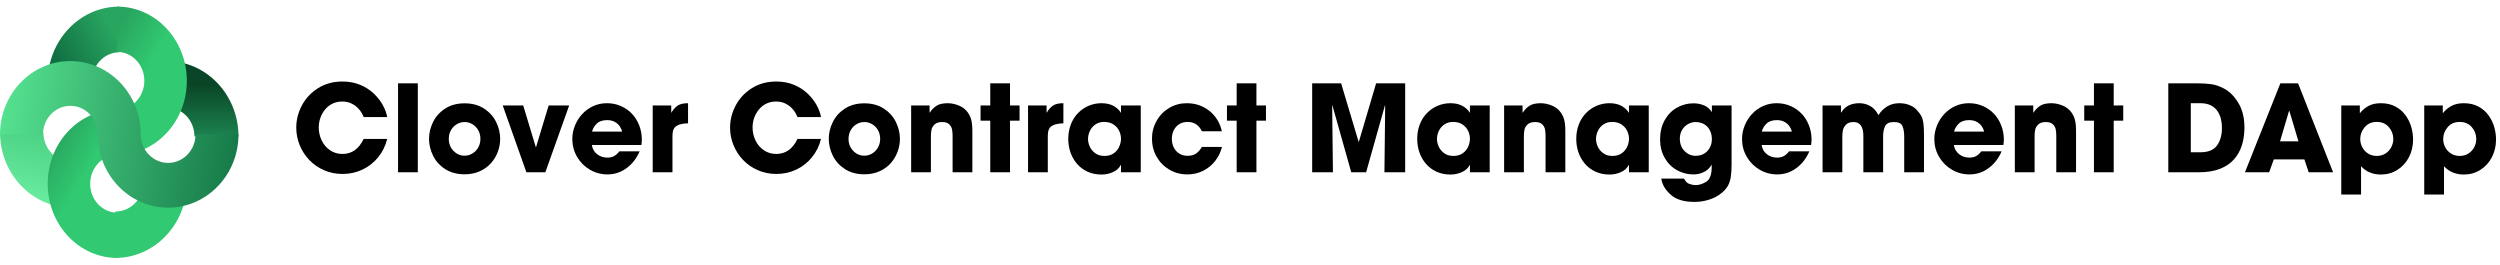 <?xml version="1.0" encoding="UTF-8"?>
<svg width="378px" height="40px" viewBox="0 0 378 40" version="1.1" xmlns="http://www.w3.org/2000/svg" xmlns:xlink="http://www.w3.org/1999/xlink">
    <title>logo/small</title>
    <defs>
        <linearGradient x1="34.615%" y1="30.769%" x2="34.615%" y2="100%" id="linearGradient-1">
            <stop stop-color="#094526" offset="0%"></stop>
            <stop stop-color="#1C834F" offset="100%"></stop>
        </linearGradient>
        <linearGradient x1="73.127%" y1="0%" x2="50.409%" y2="100.909%" id="linearGradient-2">
            <stop stop-color="#4BD184" offset="0%"></stop>
            <stop stop-color="#6BEFA2" offset="100%"></stop>
        </linearGradient>
        <linearGradient x1="21.598%" y1="84.091%" x2="95.027%" y2="40.151%" id="linearGradient-3">
            <stop stop-color="#117043" offset="0%"></stop>
            <stop stop-color="#28A55F" offset="100%"></stop>
        </linearGradient>
        <linearGradient x1="50.117%" y1="9.009%" x2="68.105%" y2="28.083%" id="linearGradient-4">
            <stop stop-color="#28A55F" offset="0%"></stop>
            <stop stop-color="#31C971" offset="100%"></stop>
        </linearGradient>
        <linearGradient x1="0%" y1="31.107%" x2="106.022%" y2="40.244%" id="linearGradient-5">
            <stop stop-color="#56E391" offset="0%"></stop>
            <stop stop-color="#137545" offset="100%"></stop>
        </linearGradient>
    </defs>
    <g id="Page-1" stroke="none" stroke-width="1" fill="none" fill-rule="evenodd">
        <g id="05-1-contract-management-" transform="translate(-100, -8)">
            <g id="navbar">
                <g id="Group-6">
                    <g id="logo/small" transform="translate(100, 8)">
                        <g id="Group" transform="translate(0, 0.046)">
                            <path d="M17.429,31.939 C19.849,31.939 21.691,29.901 21.691,27.554 L28.247,27.554 C28.247,33.92 23.334,38.954 17.429,38.954 L17.429,31.939 Z" id="路径" fill="#31C971"></path>
                            <path d="M29.403,20.587 C29.403,18.168 27.538,16.203 25.242,16.203 L25.242,9.187 C31.215,9.187 36.061,14.293 36.061,20.587 L29.403,20.587 Z" id="路径" fill="url(#linearGradient-1)"></path>
                            <path d="M6.556,19.954 C6.556,22.432 8.467,24.445 10.818,24.445 L10.818,31.354 C4.846,31.354 0,26.248 0,19.954 L6.556,19.954 Z" id="路径" fill="url(#linearGradient-2)"></path>
                            <path d="M18.03,7.863 C15.803,7.863 13.869,9.804 13.869,12.354 L7.212,12.354 C7.212,6.132 11.989,0.954 18.03,0.954 L18.03,7.863 Z" id="路径" fill="url(#linearGradient-3)"></path>
                            <path d="M21.824,12.166 C21.824,9.757 19.989,7.801 17.73,7.801 L17.73,0.954 C23.536,0.954 28.247,5.976 28.247,12.166 C28.247,18.355 23.536,23.377 17.73,23.377 C15.47,23.377 13.635,25.334 13.635,27.742 C13.635,30.151 15.47,32.107 17.73,32.107 L17.73,38.954 C11.923,38.954 7.212,33.932 7.212,27.742 C7.212,21.552 11.923,16.531 17.73,16.531 C19.989,16.531 21.824,14.574 21.824,12.166 Z" id="路径" fill="url(#linearGradient-4)"></path>
                            <path d="M10.64,15.956 C8.354,15.956 6.497,17.89 6.497,20.271 L0,20.271 C0,14.152 4.766,9.187 10.64,9.187 C16.513,9.187 21.279,14.152 21.279,20.271 C21.279,22.651 23.136,24.585 25.421,24.585 C27.707,24.585 29.563,22.651 29.563,20.271 L36.061,20.271 C36.061,26.39 31.295,31.354 25.421,31.354 C19.547,31.354 14.782,26.39 14.782,20.271 C14.782,17.89 12.925,15.956 10.64,15.956 Z" id="路径" fill="url(#linearGradient-5)"></path>
                            <path d="M51.808,26.255 C52.88,26.255 53.881,26.035 54.81,25.596 C55.738,25.156 56.529,24.534 57.183,23.728 C57.836,22.922 58.289,22.001 58.541,20.964 L58.541,20.964 L54.981,20.964 C54.266,22.476 53.197,23.231 51.773,23.231 C51.07,23.231 50.444,23.044 49.896,22.669 C49.349,22.294 48.928,21.799 48.635,21.184 C48.342,20.568 48.196,19.918 48.196,19.232 C48.196,18.74 48.273,18.266 48.429,17.809 C48.584,17.352 48.817,16.93 49.127,16.543 C49.438,16.156 49.814,15.853 50.257,15.633 C50.699,15.414 51.199,15.304 51.755,15.304 C52.324,15.304 52.828,15.424 53.267,15.664 C53.707,15.904 54.067,16.2 54.348,16.552 C54.629,16.903 54.84,17.27 54.981,17.65 L54.981,17.65 L58.541,17.65 C58.447,17.088 58.233,16.498 57.899,15.879 C57.565,15.261 57.111,14.675 56.537,14.122 C55.962,13.568 55.274,13.123 54.471,12.786 C53.668,12.449 52.769,12.28 51.773,12.28 C50.384,12.28 49.158,12.614 48.095,13.282 C47.031,13.95 46.215,14.82 45.647,15.893 C45.079,16.965 44.794,18.084 44.794,19.25 C44.794,20.164 44.964,21.042 45.304,21.882 C45.644,22.723 46.127,23.473 46.754,24.132 C47.381,24.792 48.127,25.31 48.991,25.688 C49.855,26.066 50.794,26.255 51.808,26.255 Z M63.172,26 L63.172,12.553 L60.184,12.553 L60.184,26 L63.172,26 Z M70.248,26.308 C71.115,26.308 71.89,26.151 72.572,25.837 C73.255,25.524 73.822,25.106 74.273,24.585 C74.724,24.063 75.062,23.488 75.288,22.858 C75.514,22.228 75.626,21.591 75.626,20.946 C75.626,20.085 75.424,19.24 75.02,18.411 C74.616,17.582 74.005,16.902 73.187,16.372 C72.37,15.841 71.39,15.576 70.248,15.576 C69.105,15.576 68.125,15.841 67.308,16.372 C66.49,16.902 65.879,17.582 65.475,18.411 C65.071,19.24 64.869,20.085 64.869,20.946 C64.869,21.808 65.071,22.653 65.475,23.482 C65.879,24.311 66.49,24.989 67.308,25.517 C68.125,26.044 69.105,26.308 70.248,26.308 Z M70.248,23.495 C69.597,23.495 69.036,23.252 68.564,22.766 C68.093,22.279 67.857,21.673 67.857,20.946 C67.857,20.472 67.964,20.041 68.178,19.654 C68.392,19.268 68.683,18.963 69.052,18.74 C69.421,18.518 69.82,18.406 70.248,18.406 C70.675,18.406 71.074,18.518 71.443,18.74 C71.812,18.963 72.103,19.268 72.317,19.654 C72.531,20.041 72.638,20.472 72.638,20.946 C72.638,21.421 72.531,21.852 72.317,22.238 C72.103,22.625 71.811,22.931 71.438,23.157 C71.066,23.382 70.669,23.495 70.248,23.495 Z M82.456,26 L86.059,15.901 L82.957,15.901 L81.049,22.203 L81.014,22.203 L79.107,15.901 L76.013,15.901 L79.59,26 L82.456,26 Z M91.833,26.325 C92.894,26.325 93.84,26.023 94.672,25.42 C95.551,24.805 96.231,23.943 96.711,22.836 L96.711,22.836 L93.644,22.836 C93.416,23.135 93.162,23.368 92.884,23.535 C92.605,23.702 92.255,23.785 91.833,23.785 C91.242,23.785 90.726,23.614 90.287,23.271 C89.847,22.928 89.581,22.464 89.487,21.878 L89.487,21.878 L96.975,21.878 C97.022,21.562 97.045,21.292 97.045,21.069 C97.045,20.313 96.914,19.596 96.65,18.916 C96.386,18.236 96.021,17.65 95.556,17.158 C95.09,16.666 94.532,16.276 93.881,15.989 C93.231,15.702 92.528,15.559 91.772,15.559 C91.022,15.559 90.326,15.707 89.685,16.002 C89.043,16.298 88.488,16.703 88.019,17.215 C87.55,17.728 87.186,18.31 86.925,18.96 C86.664,19.61 86.534,20.284 86.534,20.981 C86.534,21.948 86.774,22.843 87.254,23.667 C87.735,24.49 88.382,25.139 89.197,25.613 C90.011,26.088 90.89,26.325 91.833,26.325 Z M94.066,19.848 L89.522,19.848 C89.622,19.42 89.853,19.024 90.216,18.661 C90.58,18.298 91.104,18.116 91.79,18.116 C92.258,18.116 92.655,18.21 92.98,18.397 C93.306,18.585 93.555,18.812 93.728,19.079 C93.9,19.345 94.013,19.602 94.066,19.848 L94.066,19.848 Z M101.677,26 L101.677,20.454 C101.677,19.745 101.874,19.263 102.266,19.008 C102.659,18.753 103.248,18.617 104.033,18.6 L104.033,18.6 L104.033,15.559 C103.289,15.559 102.738,15.698 102.38,15.976 C102.023,16.254 101.739,16.59 101.528,16.982 L101.528,16.982 L101.493,16.982 L101.493,15.901 L98.689,15.901 L98.689,26 L101.677,26 Z M117.401,26.255 C118.473,26.255 119.474,26.035 120.402,25.596 C121.331,25.156 122.122,24.534 122.775,23.728 C123.429,22.922 123.881,22.001 124.133,20.964 L124.133,20.964 L120.574,20.964 C119.859,22.476 118.79,23.231 117.366,23.231 C116.663,23.231 116.037,23.044 115.489,22.669 C114.941,22.294 114.521,21.799 114.228,21.184 C113.935,20.568 113.789,19.918 113.789,19.232 C113.789,18.74 113.866,18.266 114.021,17.809 C114.177,17.352 114.41,16.93 114.72,16.543 C115.031,16.156 115.407,15.853 115.85,15.633 C116.292,15.414 116.791,15.304 117.348,15.304 C117.916,15.304 118.42,15.424 118.86,15.664 C119.299,15.904 119.66,16.2 119.941,16.552 C120.222,16.903 120.433,17.27 120.574,17.65 L120.574,17.65 L124.133,17.65 C124.04,17.088 123.826,16.498 123.492,15.879 C123.158,15.261 122.704,14.675 122.129,14.122 C121.555,13.568 120.867,13.123 120.064,12.786 C119.261,12.449 118.362,12.28 117.366,12.28 C115.977,12.28 114.751,12.614 113.687,13.282 C112.624,13.95 111.808,14.82 111.24,15.893 C110.671,16.965 110.387,18.084 110.387,19.25 C110.387,20.164 110.557,21.042 110.897,21.882 C111.237,22.723 111.72,23.473 112.347,24.132 C112.974,24.792 113.72,25.31 114.584,25.688 C115.448,26.066 116.387,26.255 117.401,26.255 Z M130.69,26.308 C131.557,26.308 132.332,26.151 133.015,25.837 C133.697,25.524 134.264,25.106 134.715,24.585 C135.166,24.063 135.505,23.488 135.73,22.858 C135.956,22.228 136.069,21.591 136.069,20.946 C136.069,20.085 135.867,19.24 135.462,18.411 C135.058,17.582 134.447,16.902 133.63,16.372 C132.812,15.841 131.833,15.576 130.69,15.576 C129.547,15.576 128.567,15.841 127.75,16.372 C126.933,16.902 126.322,17.582 125.917,18.411 C125.513,19.24 125.311,20.085 125.311,20.946 C125.311,21.808 125.513,22.653 125.917,23.482 C126.322,24.311 126.933,24.989 127.75,25.517 C128.567,26.044 129.547,26.308 130.69,26.308 Z M130.69,23.495 C130.04,23.495 129.478,23.252 129.007,22.766 C128.535,22.279 128.299,21.673 128.299,20.946 C128.299,20.472 128.406,20.041 128.62,19.654 C128.834,19.268 129.125,18.963 129.495,18.74 C129.864,18.518 130.262,18.406 130.69,18.406 C131.118,18.406 131.516,18.518 131.885,18.74 C132.254,18.963 132.546,19.268 132.76,19.654 C132.974,20.041 133.081,20.472 133.081,20.946 C133.081,21.421 132.974,21.852 132.76,22.238 C132.546,22.625 132.253,22.931 131.881,23.157 C131.509,23.382 131.112,23.495 130.69,23.495 Z M140.753,26 L140.753,20.507 C140.753,20.173 140.783,19.861 140.841,19.571 C140.9,19.281 141.057,19.014 141.312,18.771 C141.566,18.528 141.949,18.406 142.458,18.406 C142.933,18.406 143.286,18.519 143.518,18.745 C143.749,18.97 143.893,19.227 143.948,19.514 C144.004,19.801 144.032,20.126 144.032,20.489 L144.032,20.489 L144.032,26 L147.02,26 L147.02,19.698 C147.02,18.784 146.912,18.085 146.695,17.602 C146.478,17.119 146.2,16.733 145.86,16.446 C145.696,16.288 145.47,16.14 145.183,16.002 C144.896,15.865 144.59,15.756 144.265,15.677 C143.939,15.598 143.622,15.559 143.311,15.559 C142.543,15.559 141.96,15.696 141.562,15.972 C141.164,16.247 140.838,16.584 140.586,16.982 L140.586,16.982 L140.551,16.982 L140.551,15.901 L137.765,15.901 L137.765,26 L140.753,26 Z M152.715,26 L152.715,18.204 L154.157,18.204 L154.157,15.901 L152.715,15.901 L152.715,12.553 L149.727,12.553 L149.727,15.901 L148.259,15.901 L148.259,18.204 L149.727,18.204 L149.727,26 L152.715,26 Z M158.428,26 L158.428,20.454 C158.428,19.745 158.624,19.263 159.017,19.008 C159.41,18.753 159.999,18.617 160.784,18.6 L160.784,18.6 L160.784,15.559 C160.04,15.559 159.489,15.698 159.131,15.976 C158.774,16.254 158.49,16.59 158.279,16.982 L158.279,16.982 L158.244,16.982 L158.244,15.901 L155.44,15.901 L155.44,26 L158.428,26 Z M166.541,26.343 C167.167,26.343 167.75,26.22 168.29,25.974 C168.829,25.728 169.218,25.37 169.458,24.901 L169.458,24.901 L169.494,24.901 L169.494,26 L172.482,26 L172.482,15.901 L169.494,15.901 L169.494,16.982 L169.458,16.982 C169.242,16.602 168.887,16.269 168.395,15.985 C167.903,15.701 167.285,15.559 166.541,15.559 C165.878,15.559 165.244,15.685 164.638,15.937 C164.031,16.188 163.494,16.55 163.025,17.022 C162.556,17.494 162.188,18.065 161.922,18.736 C161.655,19.407 161.522,20.144 161.522,20.946 C161.522,21.679 161.635,22.367 161.86,23.012 C162.086,23.656 162.417,24.23 162.853,24.734 C163.29,25.238 163.82,25.632 164.444,25.917 C165.068,26.201 165.767,26.343 166.541,26.343 Z M166.989,23.53 C166.432,23.53 165.966,23.391 165.591,23.113 C165.216,22.834 164.942,22.5 164.77,22.111 C164.597,21.721 164.51,21.345 164.51,20.981 C164.51,20.565 164.601,20.16 164.783,19.764 C164.964,19.369 165.24,19.041 165.609,18.78 C165.978,18.519 166.432,18.389 166.971,18.389 C167.499,18.389 167.956,18.513 168.342,18.762 C168.729,19.011 169.018,19.331 169.208,19.72 C169.398,20.11 169.494,20.519 169.494,20.946 C169.494,21.315 169.41,21.699 169.243,22.098 C169.076,22.496 168.804,22.834 168.426,23.113 C168.048,23.391 167.569,23.53 166.989,23.53 Z M179.522,26.325 C180.401,26.325 181.204,26.141 181.93,25.771 C182.657,25.402 183.263,24.903 183.749,24.273 C184.236,23.643 184.573,22.941 184.76,22.168 L184.76,22.168 L181.719,22.168 C181.514,22.549 181.243,22.868 180.906,23.126 C180.569,23.384 180.12,23.513 179.557,23.513 C179.094,23.513 178.683,23.403 178.322,23.183 C177.962,22.963 177.682,22.657 177.483,22.265 C177.284,21.872 177.184,21.433 177.184,20.946 C177.184,20.472 177.281,20.04 177.474,19.65 C177.667,19.26 177.943,18.953 178.3,18.727 C178.658,18.501 179.077,18.389 179.557,18.389 C180.559,18.389 181.28,18.86 181.719,19.804 L181.719,19.804 L184.743,19.804 C184.62,19.194 184.395,18.625 184.07,18.094 C183.745,17.564 183.353,17.113 182.893,16.741 C182.433,16.369 181.911,16.079 181.328,15.871 C180.745,15.663 180.12,15.559 179.452,15.559 C178.473,15.559 177.581,15.799 176.775,16.279 C175.97,16.76 175.335,17.413 174.873,18.239 C174.41,19.065 174.178,19.959 174.178,20.92 C174.178,21.916 174.413,22.826 174.881,23.649 C175.35,24.472 175.992,25.124 176.806,25.604 C177.621,26.085 178.526,26.325 179.522,26.325 Z M189.972,26 L189.972,18.204 L191.414,18.204 L191.414,15.901 L189.972,15.901 L189.972,12.553 L186.984,12.553 L186.984,15.901 L185.516,15.901 L185.516,18.204 L186.984,18.204 L186.984,26 L189.972,26 Z M201.539,26 L201.424,15.919 L201.459,15.884 L204.307,26 L206.557,26 L209.405,15.884 L209.44,15.919 L209.326,26 L212.463,26 L212.463,12.553 L208.069,12.553 L205.458,21.395 L205.423,21.395 L202.778,12.553 L198.401,12.553 L198.401,26 L201.539,26 Z M219.301,26.343 C219.928,26.343 220.511,26.22 221.05,25.974 C221.589,25.728 221.979,25.37 222.219,24.901 L222.219,24.901 L222.254,24.901 L222.254,26 L225.243,26 L225.243,15.901 L222.254,15.901 L222.254,16.982 L222.219,16.982 C222.002,16.602 221.648,16.269 221.156,15.985 C220.664,15.701 220.045,15.559 219.301,15.559 C218.639,15.559 218.005,15.685 217.398,15.937 C216.792,16.188 216.254,16.55 215.786,17.022 C215.317,17.494 214.949,18.065 214.683,18.736 C214.416,19.407 214.283,20.144 214.283,20.946 C214.283,21.679 214.395,22.367 214.621,23.012 C214.847,23.656 215.178,24.23 215.614,24.734 C216.051,25.238 216.581,25.632 217.205,25.917 C217.829,26.201 218.528,26.343 219.301,26.343 Z M219.749,23.53 C219.193,23.53 218.727,23.391 218.352,23.113 C217.977,22.834 217.703,22.5 217.53,22.111 C217.357,21.721 217.271,21.345 217.271,20.981 C217.271,20.565 217.362,20.16 217.543,19.764 C217.725,19.369 218,19.041 218.37,18.78 C218.739,18.519 219.193,18.389 219.732,18.389 C220.259,18.389 220.716,18.513 221.103,18.762 C221.49,19.011 221.778,19.331 221.969,19.72 C222.159,20.11 222.254,20.519 222.254,20.946 C222.254,21.315 222.171,21.699 222.004,22.098 C221.837,22.496 221.564,22.834 221.187,23.113 C220.809,23.391 220.33,23.53 219.749,23.53 Z M230.411,26 L230.411,20.507 C230.411,20.173 230.44,19.861 230.499,19.571 C230.557,19.281 230.714,19.014 230.969,18.771 C231.224,18.528 231.606,18.406 232.116,18.406 C232.59,18.406 232.943,18.519 233.175,18.745 C233.406,18.97 233.55,19.227 233.605,19.514 C233.661,19.801 233.689,20.126 233.689,20.489 L233.689,20.489 L233.689,26 L236.677,26 L236.677,19.698 C236.677,18.784 236.569,18.085 236.352,17.602 C236.135,17.119 235.857,16.733 235.517,16.446 C235.353,16.288 235.127,16.14 234.84,16.002 C234.553,15.865 234.247,15.756 233.922,15.677 C233.597,15.598 233.279,15.559 232.968,15.559 C232.201,15.559 231.618,15.696 231.219,15.972 C230.821,16.247 230.496,16.584 230.244,16.982 L230.244,16.982 L230.208,16.982 L230.208,15.901 L227.422,15.901 L227.422,26 L230.411,26 Z M243.348,26.343 C243.975,26.343 244.558,26.22 245.097,25.974 C245.636,25.728 246.026,25.37 246.266,24.901 L246.266,24.901 L246.301,24.901 L246.301,26 L249.29,26 L249.29,15.901 L246.301,15.901 L246.301,16.982 L246.266,16.982 C246.049,16.602 245.695,16.269 245.203,15.985 C244.71,15.701 244.092,15.559 243.348,15.559 C242.686,15.559 242.052,15.685 241.445,15.937 C240.839,16.188 240.301,16.55 239.833,17.022 C239.364,17.494 238.996,18.065 238.729,18.736 C238.463,19.407 238.33,20.144 238.33,20.946 C238.33,21.679 238.442,22.367 238.668,23.012 C238.894,23.656 239.225,24.23 239.661,24.734 C240.098,25.238 240.628,25.632 241.252,25.917 C241.876,26.201 242.575,26.343 243.348,26.343 Z M243.796,23.53 C243.24,23.53 242.774,23.391 242.399,23.113 C242.024,22.834 241.75,22.5 241.577,22.111 C241.404,21.721 241.318,21.345 241.318,20.981 C241.318,20.565 241.409,20.16 241.59,19.764 C241.772,19.369 242.047,19.041 242.416,18.78 C242.786,18.519 243.24,18.389 243.779,18.389 C244.306,18.389 244.763,18.513 245.15,18.762 C245.537,19.011 245.825,19.331 246.016,19.72 C246.206,20.11 246.301,20.519 246.301,20.946 C246.301,21.315 246.218,21.699 246.051,22.098 C245.884,22.496 245.611,22.834 245.233,23.113 C244.855,23.391 244.376,23.53 243.796,23.53 Z M256.163,30.482 C256.936,30.482 257.663,30.377 258.342,30.166 C259.022,29.955 259.608,29.667 260.1,29.3 C260.592,28.934 260.967,28.537 261.225,28.109 C261.454,27.711 261.609,27.257 261.691,26.747 C261.773,26.237 261.814,25.581 261.814,24.778 L261.814,24.778 L261.814,15.901 L258.834,15.901 L258.834,16.859 L258.791,16.859 C258.544,16.438 258.174,16.118 257.679,15.901 C257.184,15.685 256.637,15.576 256.04,15.576 C255.166,15.576 254.342,15.793 253.565,16.227 C252.789,16.66 252.168,17.293 251.702,18.125 C251.236,18.957 251.003,19.921 251.003,21.017 C251.003,22.06 251.23,22.985 251.685,23.794 C252.139,24.603 252.752,25.227 253.526,25.666 C254.299,26.105 255.137,26.325 256.04,26.325 C256.502,26.325 256.927,26.25 257.314,26.101 C257.701,25.952 258.016,25.764 258.259,25.539 C258.502,25.313 258.673,25.095 258.773,24.884 L258.773,24.884 L258.808,24.884 L258.808,25.209 C258.808,26.352 258.534,27.093 257.986,27.433 C257.438,27.772 256.904,27.942 256.382,27.942 C256.095,27.942 255.779,27.882 255.433,27.762 C255.087,27.642 254.821,27.374 254.633,26.958 L254.633,26.958 L251.179,26.958 C251.314,27.849 251.79,28.659 252.607,29.388 C253.425,30.118 254.61,30.482 256.163,30.482 Z M256.382,23.513 C255.738,23.513 255.178,23.272 254.704,22.792 C254.229,22.312 253.992,21.682 253.992,20.902 C253.992,20.422 254.102,19.993 254.321,19.615 C254.541,19.237 254.837,18.941 255.209,18.727 C255.581,18.513 255.978,18.406 256.4,18.406 C256.728,18.406 257.043,18.465 257.345,18.582 C257.646,18.699 257.907,18.869 258.127,19.092 C258.347,19.314 258.52,19.59 258.645,19.918 C258.771,20.246 258.834,20.606 258.834,20.999 C258.834,21.474 258.729,21.904 258.518,22.291 C258.307,22.678 258.019,22.978 257.652,23.192 C257.286,23.406 256.863,23.513 256.382,23.513 Z M268.696,26.325 C269.756,26.325 270.703,26.023 271.535,25.42 C272.414,24.805 273.093,23.943 273.574,22.836 L273.574,22.836 L270.506,22.836 C270.278,23.135 270.024,23.368 269.746,23.535 C269.468,23.702 269.118,23.785 268.696,23.785 C268.104,23.785 267.588,23.614 267.149,23.271 C266.709,22.928 266.443,22.464 266.349,21.878 L266.349,21.878 L273.837,21.878 C273.884,21.562 273.908,21.292 273.908,21.069 C273.908,20.313 273.776,19.596 273.512,18.916 C273.249,18.236 272.884,17.65 272.418,17.158 C271.952,16.666 271.394,16.276 270.744,15.989 C270.093,15.702 269.39,15.559 268.634,15.559 C267.884,15.559 267.188,15.707 266.547,16.002 C265.905,16.298 265.35,16.703 264.881,17.215 C264.413,17.728 264.048,18.31 263.787,18.96 C263.526,19.61 263.396,20.284 263.396,20.981 C263.396,21.948 263.636,22.843 264.117,23.667 C264.597,24.49 265.245,25.139 266.059,25.613 C266.874,26.088 267.752,26.325 268.696,26.325 Z M270.928,19.848 L266.384,19.848 C266.484,19.42 266.715,19.024 267.079,18.661 C267.442,18.298 267.966,18.116 268.652,18.116 C269.121,18.116 269.518,18.21 269.843,18.397 C270.168,18.585 270.417,18.812 270.59,19.079 C270.763,19.345 270.875,19.602 270.928,19.848 L270.928,19.848 Z M278.557,26 L278.557,20.639 C278.557,20.299 278.586,19.974 278.645,19.663 C278.704,19.353 278.86,19.065 279.115,18.802 C279.37,18.538 279.747,18.406 280.245,18.406 C281.241,18.406 281.739,19.106 281.739,20.507 L281.739,20.507 L281.739,26 L284.727,26 L284.727,20.489 C284.727,19.956 284.824,19.476 285.017,19.048 C285.21,18.62 285.667,18.406 286.388,18.406 C287.062,18.406 287.485,18.617 287.658,19.039 C287.831,19.461 287.917,19.994 287.917,20.639 L287.917,20.639 L287.917,26 L290.906,26 L290.906,20.489 C290.906,19.722 290.881,19.12 290.831,18.683 C290.781,18.247 290.683,17.877 290.537,17.576 C290.39,17.274 290.153,16.944 289.825,16.587 C289.584,16.329 289.308,16.121 288.994,15.963 C288.681,15.805 288.372,15.698 288.067,15.642 C287.762,15.586 287.472,15.559 287.197,15.559 C286.47,15.559 285.843,15.726 285.316,16.06 C284.789,16.394 284.358,16.827 284.024,17.36 C283.666,16.687 283.233,16.218 282.723,15.954 C282.213,15.69 281.689,15.559 281.15,15.559 C279.855,15.559 278.935,16.033 278.39,16.982 L278.39,16.982 L278.355,16.982 L278.355,15.901 L275.569,15.901 L275.569,26 L278.557,26 Z M297.77,26.325 C298.831,26.325 299.777,26.023 300.609,25.42 C301.488,24.805 302.167,23.943 302.648,22.836 L302.648,22.836 L299.581,22.836 C299.352,23.135 299.099,23.368 298.82,23.535 C298.542,23.702 298.192,23.785 297.77,23.785 C297.178,23.785 296.663,23.614 296.223,23.271 C295.784,22.928 295.517,22.464 295.423,21.878 L295.423,21.878 L302.912,21.878 C302.958,21.562 302.982,21.292 302.982,21.069 C302.982,20.313 302.85,19.596 302.586,18.916 C302.323,18.236 301.958,17.65 301.492,17.158 C301.026,16.666 300.468,16.276 299.818,15.989 C299.167,15.702 298.464,15.559 297.708,15.559 C296.958,15.559 296.263,15.707 295.621,16.002 C294.979,16.298 294.424,16.703 293.956,17.215 C293.487,17.728 293.122,18.31 292.861,18.96 C292.601,19.61 292.47,20.284 292.47,20.981 C292.47,21.948 292.71,22.843 293.191,23.667 C293.671,24.49 294.319,25.139 295.133,25.613 C295.948,26.088 296.827,26.325 297.77,26.325 Z M300.002,19.848 L295.458,19.848 C295.558,19.42 295.79,19.024 296.153,18.661 C296.516,18.298 297.041,18.116 297.726,18.116 C298.195,18.116 298.592,18.21 298.917,18.397 C299.242,18.585 299.491,18.812 299.664,19.079 C299.837,19.345 299.95,19.602 300.002,19.848 L300.002,19.848 Z M307.631,26 L307.631,20.507 C307.631,20.173 307.661,19.861 307.719,19.571 C307.778,19.281 307.935,19.014 308.189,18.771 C308.444,18.528 308.827,18.406 309.336,18.406 C309.811,18.406 310.164,18.519 310.395,18.745 C310.627,18.97 310.77,19.227 310.826,19.514 C310.882,19.801 310.91,20.126 310.91,20.489 L310.91,20.489 L310.91,26 L313.898,26 L313.898,19.698 C313.898,18.784 313.79,18.085 313.573,17.602 C313.356,17.119 313.078,16.733 312.738,16.446 C312.574,16.288 312.348,16.14 312.061,16.002 C311.774,15.865 311.468,15.756 311.143,15.677 C310.817,15.598 310.499,15.559 310.189,15.559 C309.421,15.559 308.838,15.696 308.44,15.972 C308.041,16.247 307.716,16.584 307.464,16.982 L307.464,16.982 L307.429,16.982 L307.429,15.901 L304.643,15.901 L304.643,26 L307.631,26 Z M319.593,26 L319.593,18.204 L321.035,18.204 L321.035,15.901 L319.593,15.901 L319.593,12.553 L316.605,12.553 L316.605,15.901 L315.137,15.901 L315.137,18.204 L316.605,18.204 L316.605,26 L319.593,26 Z M332.504,26 C333.735,26 334.791,25.826 335.673,25.477 C336.555,25.128 337.265,24.645 337.804,24.027 C338.343,23.409 338.737,22.692 338.986,21.878 C339.235,21.063 339.36,20.182 339.36,19.232 C339.36,18.424 339.263,17.672 339.07,16.978 C338.876,16.284 338.566,15.644 338.138,15.058 C337.617,14.296 337.004,13.729 336.301,13.357 C335.598,12.985 334.935,12.758 334.311,12.676 C333.687,12.594 332.999,12.553 332.249,12.553 L332.249,12.553 L327.846,12.553 L327.846,26 L332.504,26 Z M332.707,22.977 L331.248,22.977 L331.248,15.559 L332.724,15.559 C333.896,15.559 334.76,15.972 335.317,16.798 C335.745,17.466 335.958,18.295 335.958,19.285 C335.958,20.375 335.709,21.263 335.211,21.948 C334.713,22.634 333.878,22.977 332.707,22.977 L332.707,22.977 Z M343.095,26 L343.798,24.058 L348.421,24.058 L349.072,26 L352.763,26 L347.472,12.553 L344.791,12.553 L339.439,26 L343.095,26 Z M347.525,21.324 L344.739,21.324 L346.101,16.728 L346.154,16.728 L347.525,21.324 Z M356.991,29.366 L356.991,25.086 C357.752,25.924 358.754,26.343 359.997,26.343 C360.916,26.343 361.749,26.107 362.493,25.635 C363.237,25.164 363.817,24.525 364.233,23.719 C364.649,22.914 364.857,22.024 364.857,21.052 C364.857,20.413 364.766,19.78 364.584,19.153 C364.403,18.526 364.116,17.939 363.723,17.391 C363.331,16.843 362.821,16.401 362.194,16.064 C361.567,15.727 360.829,15.559 359.979,15.559 C359.264,15.559 358.653,15.692 358.146,15.958 C357.64,16.225 357.213,16.578 356.868,17.018 L356.868,17.018 L356.806,17.018 L356.806,15.901 L354.002,15.901 L354.002,29.366 L356.991,29.366 Z M359.364,23.53 C358.866,23.53 358.426,23.409 358.045,23.166 C357.665,22.922 357.373,22.603 357.171,22.208 C356.969,21.812 356.868,21.397 356.868,20.964 C356.868,20.313 357.092,19.722 357.54,19.188 C357.988,18.655 358.596,18.389 359.364,18.389 C360.137,18.389 360.748,18.652 361.196,19.18 C361.645,19.707 361.869,20.302 361.869,20.964 C361.869,21.397 361.766,21.812 361.561,22.208 C361.356,22.603 361.063,22.922 360.682,23.166 C360.301,23.409 359.862,23.53 359.364,23.53 Z M369.533,29.366 L369.533,25.086 C370.294,25.924 371.296,26.343 372.539,26.343 C373.458,26.343 374.291,26.107 375.035,25.635 C375.779,25.164 376.359,24.525 376.775,23.719 C377.191,22.914 377.399,22.024 377.399,21.052 C377.399,20.413 377.308,19.78 377.126,19.153 C376.945,18.526 376.658,17.939 376.265,17.391 C375.873,16.843 375.363,16.401 374.736,16.064 C374.109,15.727 373.371,15.559 372.521,15.559 C371.806,15.559 371.195,15.692 370.688,15.958 C370.182,16.225 369.755,16.578 369.41,17.018 L369.41,17.018 L369.348,17.018 L369.348,15.901 L366.544,15.901 L366.544,29.366 L369.533,29.366 Z M371.906,23.53 C371.408,23.53 370.968,23.409 370.587,23.166 C370.207,22.922 369.915,22.603 369.713,22.208 C369.511,21.812 369.41,21.397 369.41,20.964 C369.41,20.313 369.634,19.722 370.082,19.188 C370.53,18.655 371.138,18.389 371.906,18.389 C372.679,18.389 373.29,18.652 373.738,19.18 C374.187,19.707 374.411,20.302 374.411,20.964 C374.411,21.397 374.308,21.812 374.103,22.208 C373.898,22.603 373.605,22.922 373.224,23.166 C372.843,23.409 372.404,23.53 371.906,23.53 Z" id="CloverContractManagementDApp" fill="#000000" fill-rule="nonzero"></path>
                        </g>
                    </g>
                </g>
            </g>
        </g>
    </g>
</svg>